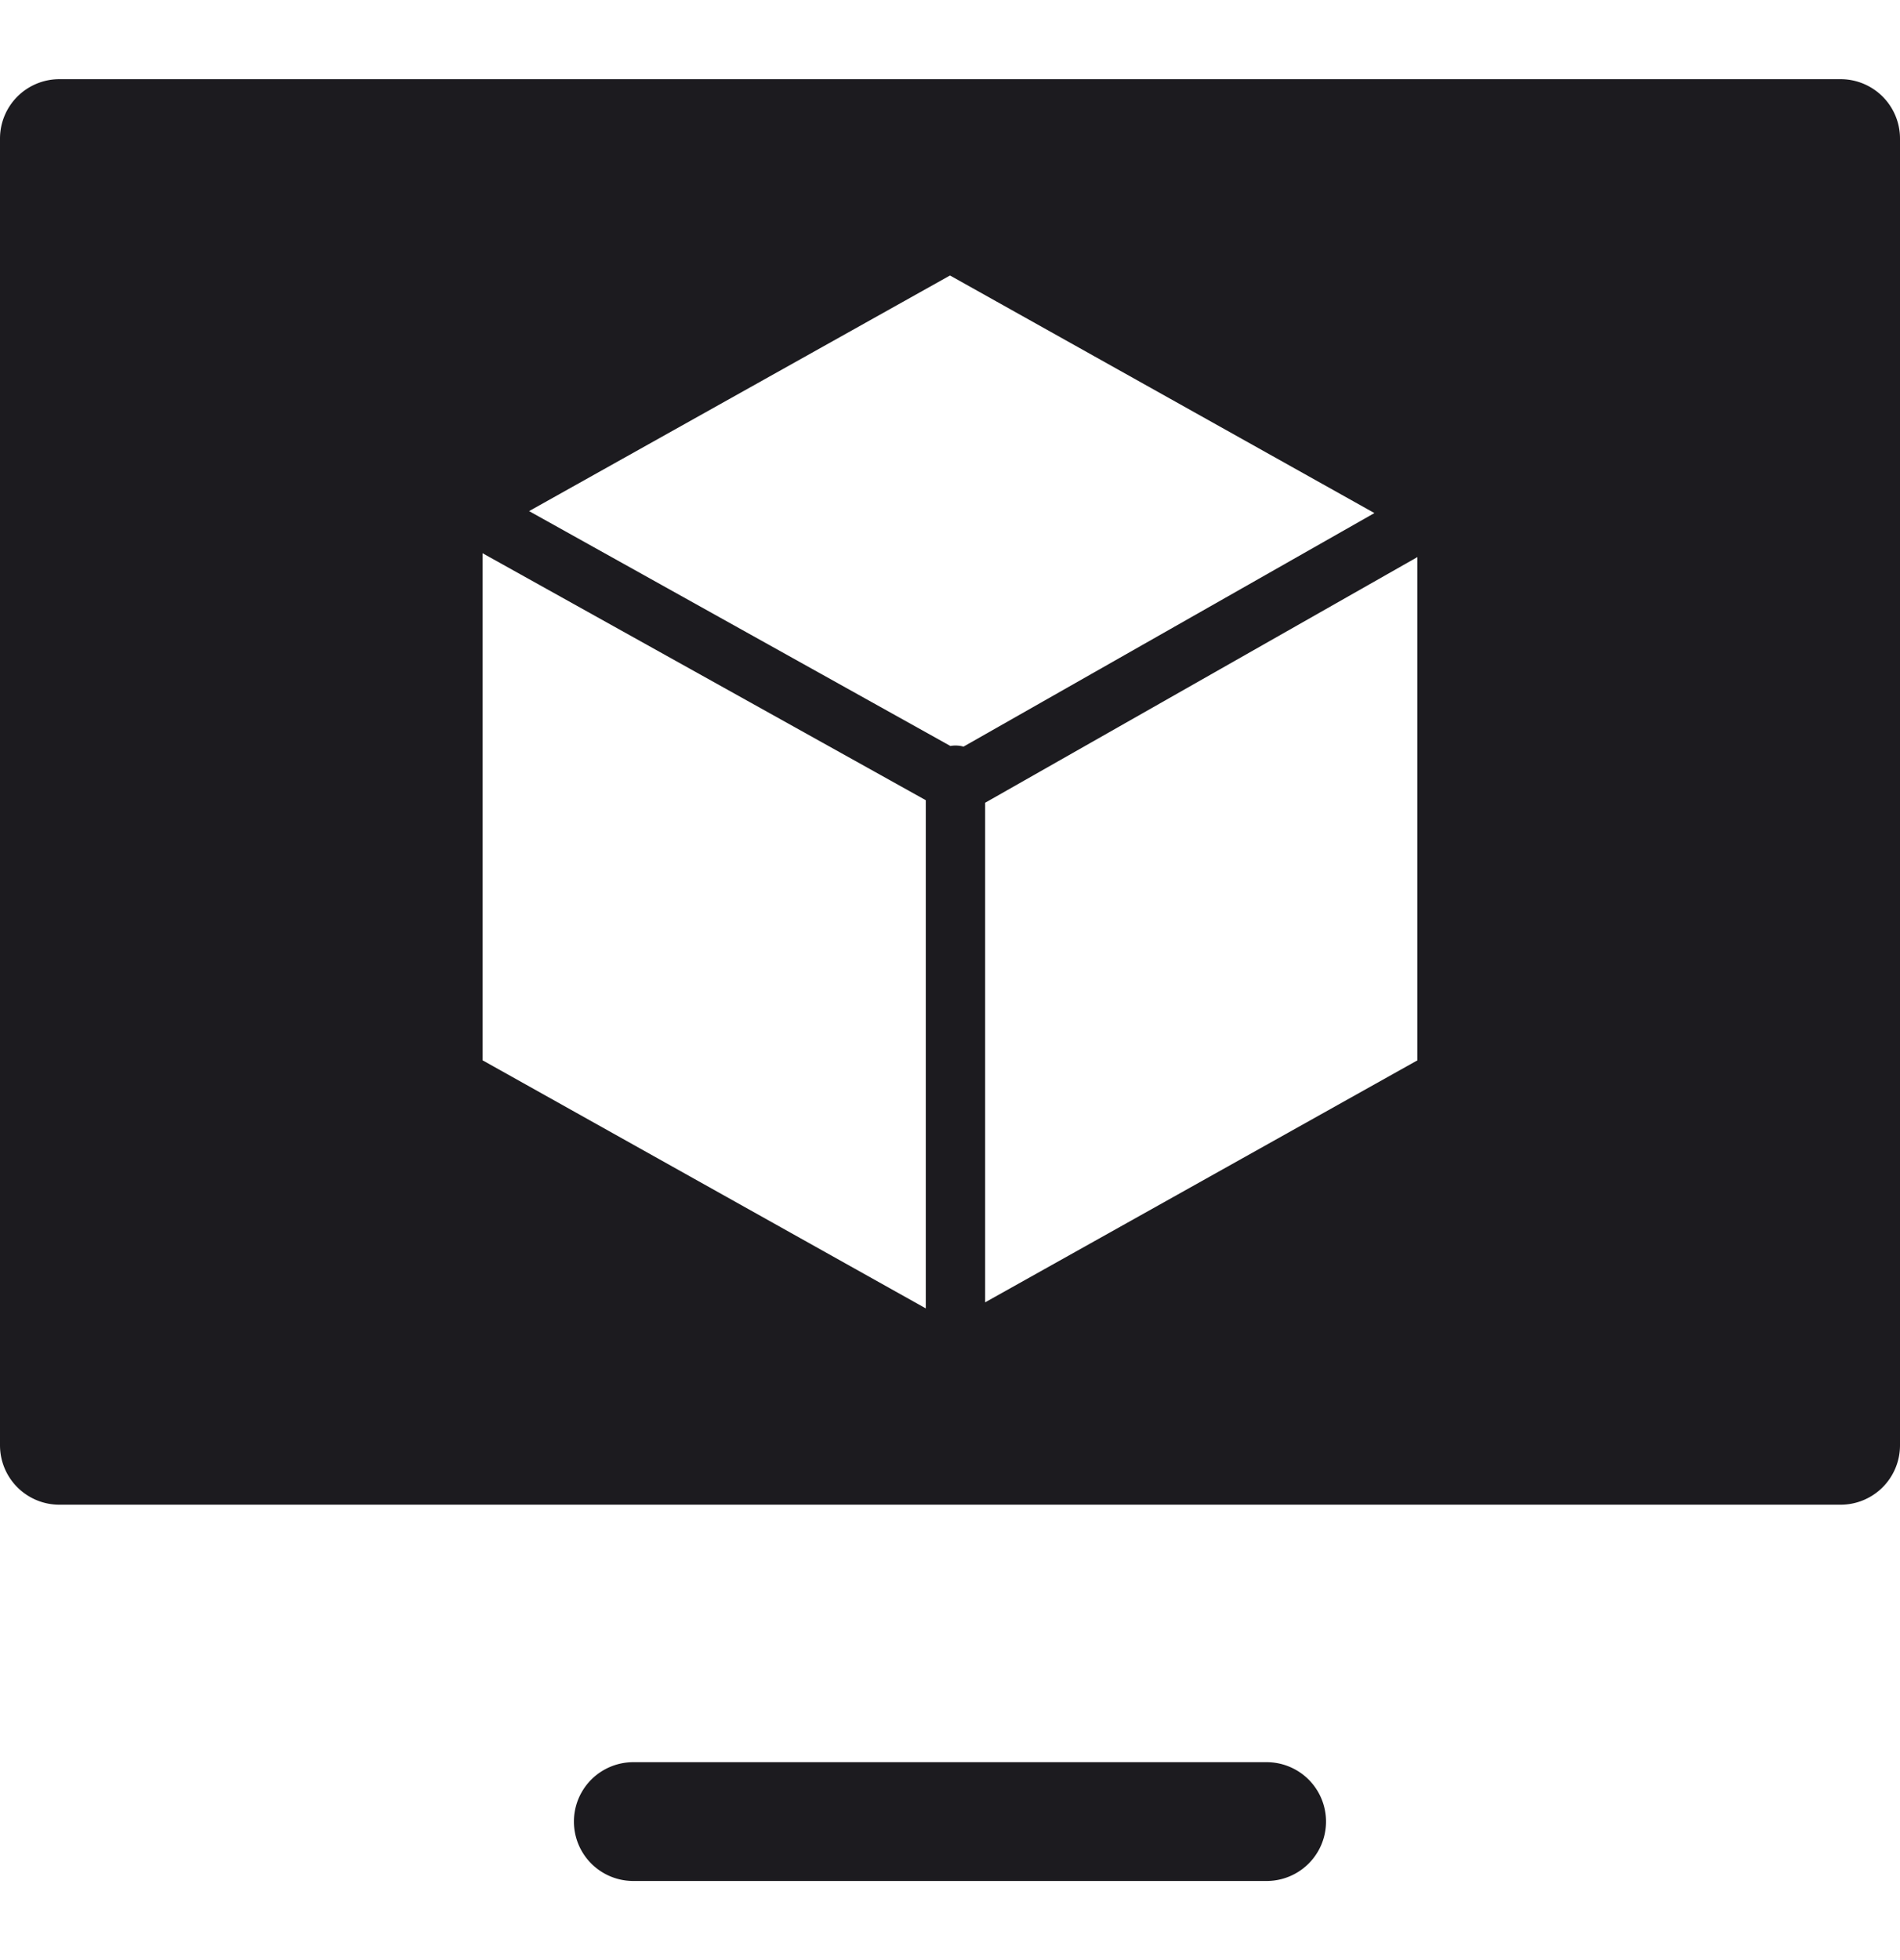 <svg xmlns="http://www.w3.org/2000/svg" width="32" height="33" fill="none" viewBox="0 0 32 33"><path fill="#1C1B1F" fill-rule="evenodd" d="M0 2.333a1 1 0 0 1 1-1h30a1 1 0 0 1 1 1v22a1 1 0 0 1-1 1H1a1 1 0 0 1-1-1v-22ZM16.008 12.56 8.911 8.605 16 4.638l7.148 4-6.92 3.932a.5.5 0 0 0-.22-.011Zm7.864-3.181-7.28 4.136v8.411l7.28-4.074V9.378Zm-8.28 12.65v-8.557L8.127 9.314v8.537l7.465 4.177Zm-4.926 7.639a1 1 0 0 0 0 2h10.667a1 1 0 1 0 0-2H10.667Z" clip-rule="evenodd"/></svg>
